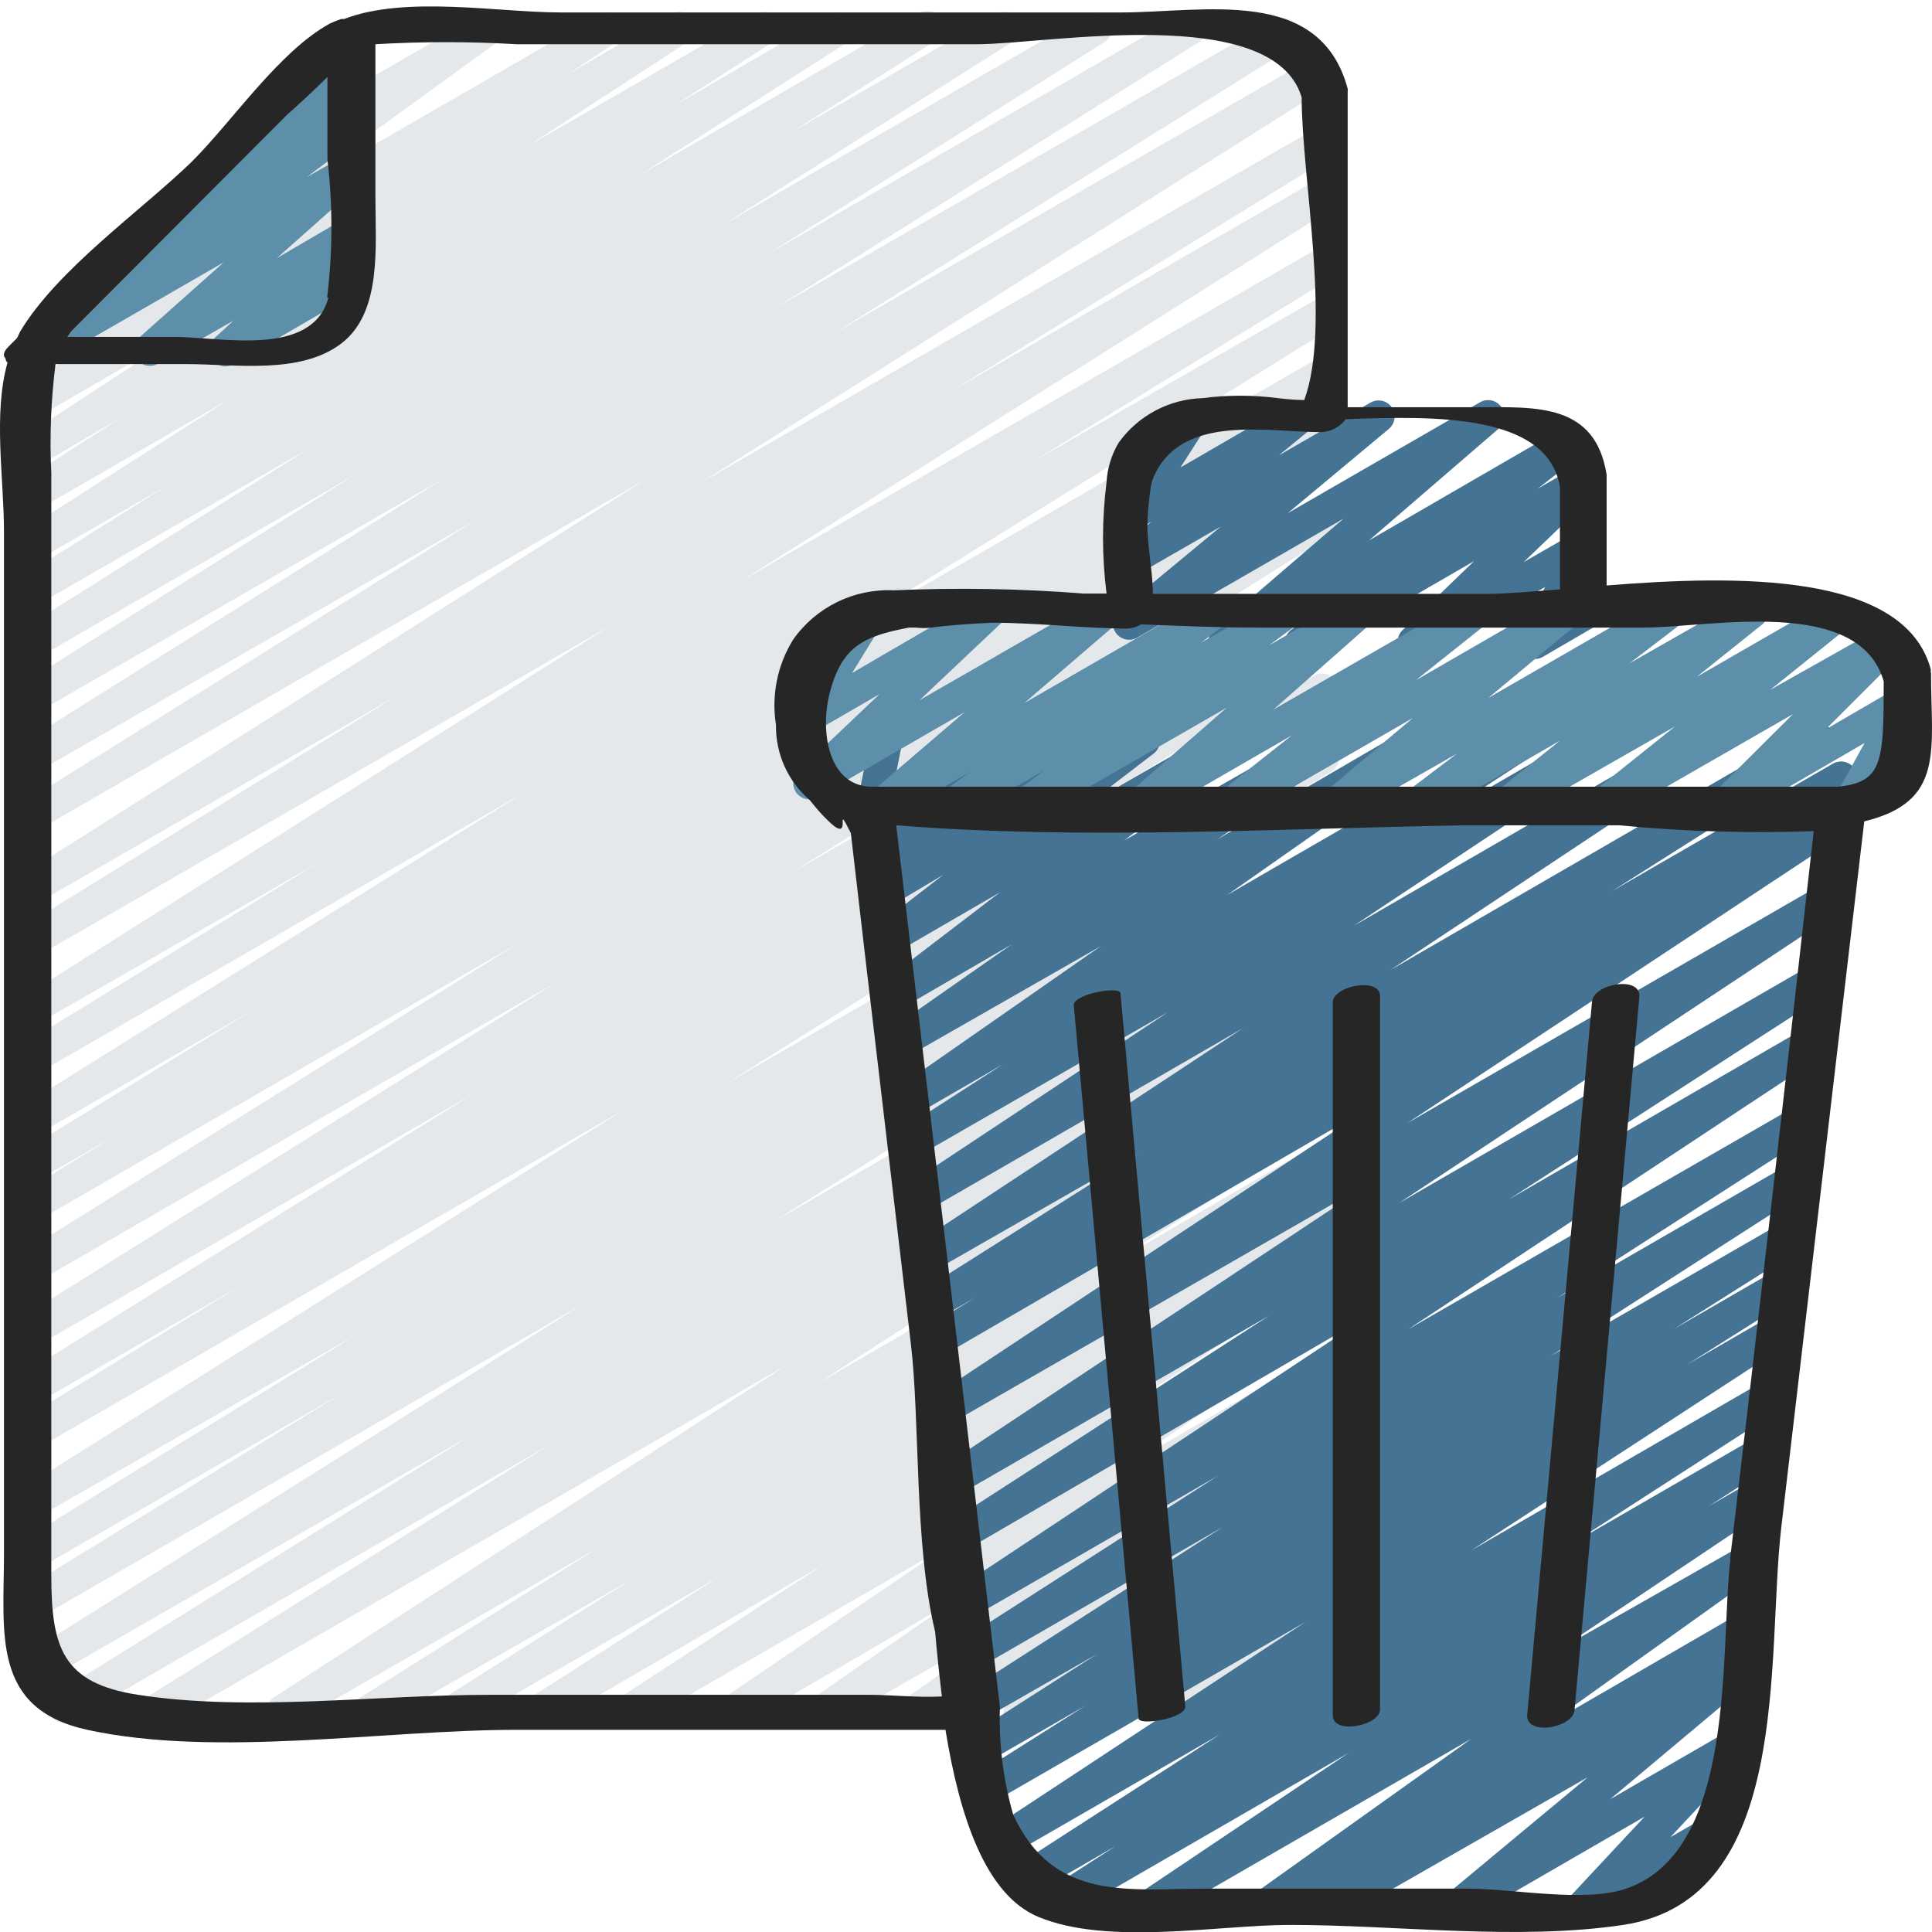 <svg height="508pt" viewBox="0 -1 508.697 508" width="508pt" xmlns="http://www.w3.org/2000/svg"><g fill-rule="evenodd"><path d="m40.645 453.52c-1.488-.023-2.867-.793-3.668-2.051-.59-.957-.77-2.113-.496-3.203.273-1.094.973-2.031 1.945-2.598l106.07-66.477-124.672 71.938c-1.301 1.203-3.211 1.473-4.797.684-1.586-.789-2.516-2.477-2.344-4.238.176-1.762 1.422-3.234 3.129-3.699l108.375-67.414-113.066 65.109c-2.035 1.117-4.59.441-5.805-1.535-1.18-2.004-.535-4.586 1.453-5.801l146.773-92.246-143.875 83.027c-2.02 1.152-4.594.473-5.781-1.527-1.188-2.004-.551-4.59 1.43-5.809l84.395-51.969-80.043 46.25c-2.027 1.164-4.613.48-5.801-1.535-.59-.961-.77-2.113-.496-3.207.273-1.094.973-2.027 1.945-2.598l88.746-54.695-84.395 48.383c-2.031 1.117-4.586.441-5.801-1.535-1.195-1.984-.59-4.562 1.363-5.805l159.148-100.18-154.711 89.344c-1.324.777-2.965.789-4.301.027-1.336-.758-2.168-2.176-2.176-3.711-.012-1.539.801-2.965 2.125-3.742l58.113-35.582-53.762 31.059c-.957.594-2.113.77-3.207.496-1.09-.27-2.027-.973-2.594-1.945-1.195-1.984-.59-4.559 1.363-5.801l119.469-74.328-115.031 66.477c-1.98.992-4.395.301-5.551-1.59-1.156-1.891-.672-4.352 1.113-5.664l141.738-88.832-137.301 79.273c-2.031 1.117-4.586.441-5.801-1.535-1.195-1.984-.59-4.559 1.363-5.801l131.414-82.008-126.977 73.301c-1.961.852-4.25.113-5.352-1.719-1.098-1.836-.672-4.199 1-5.535l24.746-15.102-20.395 11.691c-2.004 1.18-4.586.535-5.801-1.453-.594-.969-.777-2.141-.504-3.246.273-1.105.977-2.055 1.953-2.641l61.695-37.887-57.344 33.191c-1.98.996-4.395.305-5.551-1.586s-.672-4.352 1.113-5.664l132.355-82.688-128 73.898c-2.027 1.223-4.664.574-5.891-1.453-1.227-2.027-.574-4.66 1.453-5.887l78.93-48.469-74.41 42.664c-1.707.375-3.469-.332-4.445-1.777-.98-1.449-.977-3.348.008-4.793l155.648-98.473-151.211 87.211c-2.004 1.18-4.586.535-5.801-1.453-1.203-2.008-.602-4.613 1.363-5.887l99.5-61.441-95.145 54.871c-1.98 1.172-4.539.523-5.719-1.449-1.195-1.984-.59-4.562 1.363-5.805l165.035-104.617-160.68 92.758c-1.816.496-3.742-.25-4.742-1.844-1.004-1.59-.844-3.648.387-5.07l120.234-75.094-115.879 66.562c-1.98 1.172-4.539.523-5.719-1.453-1.203-2.008-.602-4.613 1.363-5.887l111.617-70.059-107.262 61.781c-1.965.848-4.254.113-5.355-1.723-1.098-1.832-.672-4.199 1-5.531l88.578-55.723-84.223 48.641c-1.98 1.172-4.539.523-5.719-1.453-.602-.961-.797-2.121-.539-3.227.254-1.105.941-2.062 1.902-2.66l76.203-48.043-71.848 41.387c-2.031 1.164-4.617.48-5.805-1.535-1.125-1.988-.484-4.508 1.449-5.719l37.891-23.805-33.535 19.285c-1.984.992-4.398.301-5.555-1.59s-.672-4.352 1.117-5.664l55.125-35.242-50.688 29.27c-2.008 1.18-4.59.531-5.805-1.453-1.195-1.984-.59-4.559 1.367-5.801l26.453-17.066-22.016 12.883c-1.984.996-4.398.305-5.555-1.586-1.156-1.891-.672-4.355 1.117-5.668l41.898-27.391-37.461 21.676c-.965.555-2.105.707-3.18.418-1.07-.289-1.984-.992-2.539-1.953-.605-.941-.812-2.082-.57-3.172.238-1.09.906-2.035 1.852-2.633l12.797-8.531-8.531 4.863c-1.707.371-3.469-.332-4.449-1.781-.977-1.449-.973-3.348.012-4.789l56.062-41.219-15.102 8.535c-1.863 1.086-4.246.609-5.547-1.109-1.254-1.773-1.035-4.195.512-5.719l41.984-38.398c-.68-1.91.113-4.035 1.875-5.035l10.07-5.805c1.891-1.094 4.301-.621 5.633 1.109 1.266 1.785 1.012 4.234-.598 5.719l-24.32 22.699 51.199-29.527c1.965-1.137 4.48-.539 5.719 1.367 1.234 1.891.746 4.426-1.109 5.719l-56.32 40.875 83.027-47.961c1.984-.992 4.395-.301 5.555 1.59 1.156 1.891.672 4.352-1.117 5.664l-12.883 8.535 27.051-15.789c2.004-1.18 4.586-.531 5.801 1.453 1.168 1.969.605 4.504-1.281 5.801l-41.898 27.309 59.992-34.562c2.004-1.18 4.586-.531 5.801 1.453 1.195 1.984.59 4.559-1.363 5.801l-26.539 17.066 41.812-24.32c1.98-.992 4.395-.301 5.551 1.59s.672 4.352-1.113 5.664l-55.039 35.16 73.641-42.668c2.008-1.18 4.59-.535 5.805 1.449 1.18 2.008.535 4.59-1.453 5.805l-37.887 24.062 53.844-31.062c2.008-1.18 4.59-.531 5.805 1.453 1.18 2.004.535 4.586-1.453 5.801l-76.117 48.129 96-55.383c1.984-.992 4.395-.301 5.555 1.59 1.156 1.891.672 4.352-1.117 5.664l-88.746 55.895 109.227-63.148c1.984-.992 4.395-.301 5.551 1.59 1.16 1.891.676 4.352-1.113 5.664l-111.613 70.059 131.156-75.688c2.004-1.184 4.586-.535 5.801 1.449 1.207 2.012.602 4.613-1.363 5.887l-120.32 75.094 125.27-72.105c2.027-1.164 4.617-.48 5.801 1.535 1.148 1.992.551 4.531-1.363 5.805l-165.035 104.277 162.133-93.441c1.965-.848 4.25-.113 5.352 1.719 1.102 1.836.672 4.203-1 5.535l-99.582 61.523 95.059-54.953c2.035-1.117 4.59-.441 5.805 1.535 1.195 1.984.59 4.559-1.367 5.805l-155.648 98.047 151.211-87.211c2.008-1.18 4.59-.535 5.805 1.449 1.188 2.031.547 4.641-1.453 5.891l-78.762 48.469 74.496-42.668c2.008-1.18 4.59-.535 5.805 1.449.594.973.773 2.141.5 3.25-.27 1.105-.973 2.055-1.953 2.641l-132.438 82.348 128-73.902c2.008-1.18 4.59-.531 5.805 1.453 1.188 2.031.547 4.641-1.453 5.887l-61.695 37.805 57.43-33.109c2.008-1.18 4.59-.535 5.805 1.449 1.188 2.031.543 4.641-1.453 5.887l-25.172 15.277 20.82-12.035c.969-.582 2.133-.746 3.227-.457 1.094.289 2.023 1.008 2.578 1.996 1.195 1.984.59 4.559-1.367 5.801l-131.414 82.008 126.891-73.305c2.027-1.223 4.664-.574 5.891 1.453 1.223 2.027.574 4.66-1.453 5.887l-141.738 88.746 137.301-79.188c2.008-1.18 4.59-.535 5.805 1.449.59.961.77 2.113.496 3.207-.273 1.094-.977 2.027-1.949 2.598l-119.465 74.324 115.113-66.477c2.023-1.152 4.598-.469 5.785 1.531 1.188 2.004.551 4.586-1.434 5.809l-58.023 35.586 53.672-30.551c1.984-.992 4.395-.305 5.555 1.586 1.156 1.895.672 4.355-1.117 5.668l-159.145 100.094 154.707-89.344c2.023-1.152 4.598-.469 5.785 1.531 1.188 2.004.551 4.586-1.434 5.809l-88.832 54.785 84.48-48.812c2.023-1.152 4.598-.469 5.785 1.531 1.188 2.004.551 4.586-1.434 5.809l-84.309 51.969 79.957-46.168c1.984-.992 4.395-.301 5.555 1.59 1.156 1.891.672 4.352-1.117 5.664l-147.113 92.246 142.336-82.176c2.023-1.152 4.594-.473 5.781 1.531 1.188 2 .551 4.586-1.43 5.809l-107.945 67.41 103.934-59.73c1.984-.996 4.395-.305 5.555 1.586 1.156 1.891.672 4.355-1.117 5.668l-106.238 66.559 101.801-58.793c1.984-.996 4.395-.305 5.555 1.586 1.156 1.891.672 4.352-1.117 5.664l-135.082 87.211 130.645-75.348c1.984-.992 4.395-.305 5.555 1.586 1.156 1.891.672 4.355-1.117 5.668l-62.977 39.68 58.539-34.133c1.984-.996 4.395-.305 5.555 1.586 1.156 1.891.672 4.355-1.117 5.668l-49.406 31.23 44.969-25.602c1.984-.992 4.395-.301 5.555 1.59 1.156 1.891.672 4.352-1.117 5.664l-50.09 32.086 45.652-26.367c1.984-.996 4.395-.305 5.555 1.586 1.156 1.891.672 4.355-1.117 5.668l-53.246 35.156 49.238-28.5c1.293-.809 2.922-.863 4.27-.148 1.348.719 2.211 2.102 2.262 3.629.051 1.527-.715 2.965-2.012 3.77l-58.539 39.766 53.59-31.316c2.004-1.25 4.641-.637 5.891 1.367 1.246 2 .637 4.637-1.367 5.887l-36.949 25.602 32.426-18.773c2.004-1.273 4.66-.684 5.934 1.32 1.27 2.004.68 4.66-1.324 5.93l-32.852 23.297 28.242-16.297c1.918-1 4.277-.41 5.496 1.375s.91 4.199-.715 5.621l-30.805 23.98 25.598-15.02c1.902-1.121 4.348-.602 5.633 1.195 1.266 1.816.934 4.297-.77 5.715l-17.066 14.422 12.375-7.082c1.902-1.117 4.348-.602 5.633 1.195 1.246 1.805.953 4.254-.684 5.719l-3.754 3.156c1.594-.309 3.23.281 4.266 1.535 1.367 1.598 1.367 3.949 0 5.547l-3.754 4.18c1.059.289 1.953 1 2.473 1.965 1.152 2.051.426 4.645-1.621 5.801l-16.98 9.645c-1.809 1.133-4.188.688-5.461-1.023-1.402-1.586-1.402-3.965 0-5.547l.852-.941-13.055 7.512c-1.902 1.117-4.348.602-5.633-1.195-1.246-1.805-.953-4.258.684-5.719l2.988-2.559-16.387 9.473c-1.895.973-4.215.402-5.441-1.34-1.223-1.742-.977-4.121.578-5.574l17.066-14.418-37.035 21.332c-1.941 1.156-4.449.594-5.715-1.281-1.273-1.848-.859-4.371.938-5.715l30.719-23.98-53.504 30.977c-1.965 1.141-4.477.539-5.715-1.367-1.203-1.926-.719-4.453 1.109-5.801l33.277-23.297-53.16 30.465c-1.984 1.195-4.562.59-5.805-1.367-1.227-1.938-.699-4.504 1.195-5.801l37.035-25.602-56.066 32.77c-1.949.934-4.293.258-5.449-1.574-1.156-1.828-.758-4.234.93-5.594l58.621-39.852-81.492 47.02c-2.008 1.18-4.586.535-5.801-1.453-1.168-1.969-.609-4.504 1.277-5.801l53.762-35.07-73.387 42.664c-1.984.996-4.395.305-5.551-1.586-1.16-1.891-.676-4.355 1.113-5.668l50.09-32.082-68.266 39.336c-1.984.996-4.395.305-5.551-1.586-1.16-1.891-.676-4.355 1.113-5.668l49.406-31.23-66.645 38.145c-1.98.992-4.395.305-5.551-1.59-1.156-1.891-.672-4.352 1.113-5.664l63.062-39.68-81.41 46.934c-1.98 1.172-4.535.523-5.715-1.453-1.211-1.961-.645-4.531 1.277-5.801l135.086-87.551-164.27 94.805c-.637.402-1.379.613-2.133.598zm0 0" fill="#e4e8eb"/><path d="m10.266 95.117c-1.867.016-3.531-1.188-4.098-2.969-.566-1.781.09-3.727 1.625-4.797l23.809-17.066c-1.566-.43-2.75-1.711-3.059-3.305-.309-1.59.316-3.223 1.605-4.203l25.602-19.457-.512-.512c-1.25-1.773-1.035-4.191.512-5.715l26.539-24.664c-.156-1.535.527-3.035 1.789-3.926l5.805-3.328c1.863-1.082 4.242-.609 5.547 1.109 1.289 1.766 1.07 4.211-.512 5.719l-5.973 5.461.938-.512c1.973-1.094 4.453-.504 5.719 1.367 1.207 1.879.762 4.371-1.027 5.715l-6.059 4.695 1.367-.855c1.969-1.125 4.477-.508 5.703 1.398 1.227 1.91.746 4.445-1.094 5.77l-13.738 10.242 9.469-5.379c1.918-1.039 4.305-.531 5.633 1.195 1.285 1.797.992 4.277-.684 5.719l-22.27 19.797 17.066-9.984c1.883-1.094 4.285-.594 5.574 1.156 1.293 1.754 1.059 4.195-.539 5.672l-5.035 4.605c2.051-1.148 4.645-.426 5.801 1.621.586.973.75 2.133.461 3.227-.289 1.094-1.008 2.023-1.996 2.578l-32.77 19.027c-1.863 1.086-4.242.609-5.543-1.109-1.254-1.773-1.035-4.191.512-5.715l5.031-4.609-20.051 11.434c-1.875.961-4.164.41-5.398-1.293-1.234-1.703-1.043-4.051.449-5.531l22.441-19.969-46.508 26.793c-.637.406-1.379.613-2.133.598zm0 0" fill="#5e8faa"/><path d="m302.703 504.719c-1.477.012-2.859-.727-3.668-1.961-1.211-1.965-.645-4.535 1.281-5.805l54.695-36.691-73.812 42.664c-2.004 1.18-4.586.535-5.801-1.449-1.195-1.984-.59-4.559 1.363-5.805l17.066-11.008-22.699 13.141c-.961.559-2.102.707-3.176.418-1.074-.285-1.984-.988-2.539-1.953-1.168-1.969-.605-4.504 1.277-5.801l54.531-35.156-56.492 32.594c-1.98.996-4.395.305-5.551-1.586-1.156-1.891-.672-4.355 1.113-5.664l83.457-54.957-81.922 47.273c-1.98.996-4.395.305-5.551-1.586s-.672-4.352 1.113-5.664l28.332-17.922-25.172 14.508c-1.965.848-4.254.113-5.352-1.723-1.102-1.832-.676-4.199 1-5.531l32.68-20.906-29.781 17.066c-.945.586-2.086.762-3.164.488-1.082-.273-2-.973-2.551-1.938-1.168-1.973-.609-4.508 1.277-5.805l67.328-43.266-64.426 37.207c-2.027 1.227-4.664.574-5.887-1.449-1.227-2.027-.578-4.664 1.449-5.891l67.586-43.348-64.684 37.289c-1.297.809-2.926.863-4.273.145-1.348-.715-2.207-2.098-2.262-3.625-.051-1.527.715-2.965 2.012-3.773l109.055-72.277-106.324 61.867c-1.98.996-4.395.305-5.551-1.586s-.672-4.355 1.113-5.664l84.395-54.531-81.75 47.191c-1.98.992-4.395.305-5.551-1.59-1.156-1.891-.672-4.352 1.113-5.664l115.883-76.801-113.578 65.281c-2.004 1.18-4.586.535-5.801-1.453-1.203-1.934-.637-4.477 1.277-5.715l116.141-76.801-113.75 66.133c-2.023 1.152-4.594.473-5.781-1.531-1.188-2-.551-4.586 1.43-5.809l12.715-7.848-9.559 5.461c-1.98 1.172-4.535.523-5.715-1.453-1.207-2.008-.602-4.613 1.363-5.887l57.09-36.094-54.102 30.973c-2.008 1.18-4.59.535-5.805-1.449-1.164-1.969-.605-4.508 1.281-5.801l86.188-56.832-83.543 48.297c-2.012 1.133-4.559.496-5.801-1.449-1.168-1.973-.609-4.508 1.277-5.805l68.27-45.227-65.539 37.719c-1.984 1.121-4.504.484-5.715-1.453-.977-1.949-.355-4.32 1.449-5.547l26.453-17.066-23.297 13.484c-1.984 1.125-4.504.484-5.715-1.449-1.184-1.949-.664-4.48 1.195-5.805l53.504-37.289-51.203 29.27c-1.957 1.188-4.504.578-5.715-1.367-1.23-1.941-.703-4.504 1.195-5.801l32.34-22.613-29.355 17.066c-1.969 1.121-4.477.508-5.703-1.398-1.227-1.91-.746-4.445 1.098-5.77l30.805-23.555-27.82 16.129c-1.957 1.32-4.609.805-5.93-1.152-1.32-1.957-.805-4.609 1.152-5.93l17.664-13.652-14.336 8.531c-2.027 1.344-4.758.789-6.102-1.238-1.344-2.023-.789-4.758 1.238-6.098l4.438-3.5-.855.512c-1.879 1.109-4.293.59-5.547-1.195-1.359-1.711-1.137-4.191.512-5.633l3.672-3.328c-1.457.75-3.211.605-4.52-.379-1.309-.98-1.938-2.621-1.625-4.227l2.473-12.203c-1.555-.555-2.652-1.953-2.816-3.598-.168-1.645.633-3.234 2.051-4.082l4.266-2.477c1.402-.898 3.203-.898 4.605 0 1.367.996 2.031 2.695 1.707 4.352l-2.047 10.242 25.602-14.848c1.91-1.078 4.324-.566 5.629 1.195 1.27 1.781 1.012 4.23-.594 5.715l-3.586 3.242 17.836-9.984c1.918-1.145 4.398-.582 5.633 1.281 1.301 1.855.926 4.402-.855 5.805l-4.523 3.496 18.434-10.582c1.918-1.145 4.398-.582 5.633 1.281 1.281 1.875.867 4.426-.941 5.805l-17.578 13.48 36.012-20.734c1.91-1.195 4.426-.625 5.633 1.277 1.309 1.887.852 4.48-1.023 5.805l-30.809 23.039 52.652-30.035c2.004-1.273 4.66-.684 5.93 1.32 1.273 2.004.68 4.66-1.32 5.93l-32.77 22.531 51.199-29.781c1.953-.938 4.297-.262 5.453 1.57 1.152 1.832.754 4.234-.93 5.598l-53.164 37.289 76.801-44.457c1.984-.996 4.395-.305 5.551 1.586 1.16 1.891.676 4.352-1.113 5.664l-26.281 17.066 42.238-24.402c2.016-1.133 4.562-.496 5.805 1.449 1.164 1.969.605 4.508-1.281 5.805l-68.266 45.309 90.965-52.562c1.98-1.172 4.535-.523 5.719 1.449 1.211 1.961.645 4.531-1.281 5.805l-85.676 56.914 110.934-64.168c1.98-.996 4.395-.305 5.551 1.586s.676 4.355-1.113 5.668l-57.086 36.18 58.109-33.535c2.008-1.18 4.59-.535 5.805 1.449.59.957.77 2.113.496 3.207-.273 1.094-.977 2.027-1.949 2.598l-12.715 7.934 7.938-4.605c2.008-1.184 4.586-.535 5.801 1.449 1.168 1.969.609 4.504-1.277 5.801l-116.141 76.801 109.227-62.977c.945-.586 2.09-.762 3.168-.488s2 .973 2.551 1.941c1.211 1.961.645 4.531-1.281 5.801l-115.883 76.801 108.887-62.891c2.012-1.133 4.559-.496 5.801 1.449 1.176 1.996.621 4.562-1.277 5.891l-84.395 54.527 77.906-45.055c2.008-1.184 4.59-.535 5.805 1.449 1.164 1.969.605 4.504-1.281 5.801l-108.969 72.023 102.398-58.965c1.984-.996 4.395-.305 5.551 1.586 1.16 1.891.676 4.355-1.113 5.668l-67.582 43.434 61.352-35.414c1.984-.992 4.395-.305 5.555 1.586 1.156 1.895.672 4.355-1.117 5.668l-67.496 43.434 61.012-35.156c1.98-1.172 4.535-.523 5.719 1.449 1.195 1.984.59 4.562-1.367 5.805l-32.938 20.82 27.305-15.785c2.027-1.227 4.664-.578 5.891 1.449 1.223 2.027.574 4.664-1.453 5.887l-28.16 17.75 22.273-12.887c2.012-1.133 4.559-.492 5.805 1.453 1.211 1.961.645 4.531-1.281 5.801l-83.711 54.613 76.797-44.457c2.027-1.227 4.664-.574 5.891 1.449 1.223 2.027.574 4.664-1.453 5.891l-54.441 35.156 48.301-27.906c2.031-1.117 4.586-.441 5.801 1.539 1.195 1.984.59 4.559-1.367 5.801l-17.066 10.922 11.438-6.57c1.98-1.172 4.535-.523 5.715 1.453 1.23 1.938.703 4.504-1.195 5.801l-54.781 36.695 48.469-27.562c1.957-1.188 4.508-.582 5.719 1.363 1.199 1.93.715 4.453-1.109 5.805l-56.832 40.617 49.918-28.93c1.984-.992 4.395-.301 5.551 1.59 1.16 1.891.676 4.352-1.113 5.664l-4.18 2.816c1.594-.242 3.191.453 4.094 1.793 1.266 1.816.934 4.301-.766 5.719l-36.867 30.891 29.527-17.066c1.809-1.137 4.188-.691 5.461 1.023 1.402 1.582 1.402 3.961 0 5.547l-19.113 20.477 11.094-6.398c2.047-1.18 4.664-.473 5.844 1.578 1.18 2.051.473 4.668-1.578 5.848l-35.84 20.648c-1.809 1.137-4.188.688-5.461-1.023-1.402-1.582-1.402-3.965 0-5.547l19.113-20.48-46.934 27.137c-1.902 1.121-4.348.602-5.633-1.195-1.266-1.816-.93-4.297.77-5.715l36.863-30.637-65.621 37.547c-2.004 1.25-4.641.637-5.887-1.363-1.25-2.004-.641-4.641 1.363-5.891l-12.801 7.34c-1.957 1.188-4.504.578-5.715-1.367-1.16-1.934-.684-4.43 1.109-5.801l56.832-40.535-82.52 47.617c-.641.395-1.379.602-2.133.598zm0 0" fill="#457393"/><path d="m322.332 172.09c-1.367.008-2.648-.664-3.414-1.793-1.289-1.793-.992-4.273.684-5.719l34.133-29.352-54.188 31.23c-1.93 1.199-4.457.676-5.754-1.191-1.297-1.863-.906-4.414.891-5.805l26.793-22.188-21.93 12.629c-1.902 1.121-4.348.602-5.633-1.195-1.266-1.816-.934-4.297.77-5.715l8.531-7-3.328 1.879c-1.695.957-3.828.645-5.18-.766-1.348-1.41-1.566-3.555-.535-5.207l7.168-11.18c-1.867.418-3.797-.406-4.781-2.047-1.148-2.051-.426-4.648 1.621-5.805l13.91-8.02c1.699-1.004 3.871-.684 5.207.766 1.34 1.418 1.547 3.559.512 5.207l-6.996 10.922 29.438-17.066c1.902-1.117 4.348-.602 5.633 1.195 1.246 1.805.953 4.254-.684 5.719l-8.531 6.996 24.148-13.91c1.902-1.117 4.348-.602 5.633 1.195 1.266 1.816.93 4.301-.77 5.719l-26.625 22.184 50.605-29.184c1.902-1.117 4.344-.602 5.629 1.195 1.246 1.805.953 4.258-.68 5.719l-34.133 29.438 50.688-29.352c1.277-.84 2.91-.934 4.277-.242 1.363.691 2.258 2.055 2.344 3.582.086 1.531-.648 2.988-1.93 3.828l-10.922 8.531 9.727-5.633c1.863-1.086 4.246-.609 5.547 1.109 1.453 1.598 1.453 4.035 0 5.633l-19.027 18.262 14.078-8.105c1.656-.941 3.727-.703 5.121.598 1.367 1.309 1.68 3.375.77 5.031l-6.574 12.715.77-.512c2.082-1.109 4.668-.398 5.887 1.621 1.152 2.051.426 4.648-1.621 5.805l-13.48 7.852c-1.66.883-3.699.602-5.059-.699-1.355-1.297-1.727-3.324-.914-5.02l6.656-12.715-32.598 18.176c-1.855.949-4.121.426-5.367-1.242-1.246-1.668-1.105-3.992.332-5.5l18.941-18.262-43.434 25.09c-.926.566-2.043.742-3.098.484-1.059-.258-1.969-.922-2.535-1.852-.625-.891-.867-1.996-.676-3.07.191-1.074.805-2.023 1.699-2.645l10.926-8.535-26.539 15.359c-.621.473-1.359.766-2.133.855zm0 0" fill="#457393"/><path d="m270.277 214.586c-1.836 0-3.469-1.176-4.047-2.918-.582-1.742.02-3.66 1.488-4.762l7.336-5.461-21.758 12.543c-1.926.898-4.223.242-5.383-1.539-1.16-1.781-.828-4.148.773-5.543l6.484-4.863-20.648 11.945c-1.906 1.117-4.348.602-5.633-1.195-1.246-1.805-.953-4.254.684-5.719l24.406-20.906-38.742 22.359c-1.863 1.086-4.246.609-5.547-1.109-1.289-1.766-1.07-4.211.512-5.719l21.418-20.309-17.066 9.898c-1.688.992-3.832.711-5.207-.684-1.383-1.352-1.629-3.484-.594-5.117l8.531-13.91c-2.059 1.031-4.562.285-5.719-1.707-1.148-2.051-.426-4.645 1.621-5.805l13.91-8.02c1.66-.98 3.777-.699 5.121.684 1.367 1.387 1.645 3.512.684 5.203l-8.535 13.91 34.133-19.883c1.863-1.086 4.246-.609 5.547 1.109 1.301 1.715 1.117 4.133-.426 5.633l-21.504 20.309 47.02-27.051c1.875-1.109 4.293-.59 5.547 1.195 1.285 1.793.988 4.273-.684 5.719l-24.32 20.906 48.215-27.82c1.957-1.188 4.504-.578 5.715 1.367 1.211 1.879.762 4.371-1.023 5.715l-6.398 4.863 20.648-11.859c1.941-1.043 4.359-.434 5.574 1.402 1.219 1.836.836 4.297-.879 5.68l-7.426 5.461 21.848-12.543c1.871-.957 4.164-.41 5.398 1.293 1.234 1.703 1.043 4.051-.449 5.535l-25.602 22.613 51.199-29.441c1.945-1.156 4.453-.594 5.719 1.281 1.227 1.855.82 4.348-.938 5.715l-18.434 14.68 37.547-21.676c1.895-1.164 4.371-.641 5.633 1.195 1.266 1.816.934 4.297-.77 5.715l-23.379 19.457 45.906-26.453c1.945-1.156 4.453-.594 5.719 1.281 1.219 1.906.773 4.43-1.023 5.801l-13.398 10.242 29.953-17.066c1.941-1.156 4.453-.598 5.719 1.277 1.27 1.852.855 4.375-.941 5.719l-17.066 13.652 35.84-20.648c1.918-1.148 4.398-.586 5.633 1.277 1.203 1.848.84 4.305-.852 5.719l-21.25 17.066 30.293-17.066c1.836-.949 4.082-.445 5.34 1.188 1.258 1.637 1.168 3.938-.219 5.469l-20.82 20.82 19.367-11.262c1.672-1.008 3.809-.754 5.199.613 1.387 1.367 1.672 3.504.691 5.188l-7.852 13.996 1.961-1.109c.973-.586 2.137-.75 3.227-.461 1.094.289 2.023 1.008 2.578 1.996 1.172 2.055.492 4.668-1.535 5.887l-15.277 8.535c-1.645.969-3.738.727-5.117-.598-1.383-1.34-1.695-3.438-.77-5.121l7.766-14.078-34.133 19.797c-1.863 1.086-4.246.609-5.547-1.109-1.402-1.582-1.402-3.965 0-5.547l20.82-20.738-47.531 27.309c-1.918 1.145-4.398.582-5.629-1.281-1.27-1.816-.934-4.297.766-5.715l21.336-17.066-42.668 24.402c-1.25.84-2.852.949-4.203.285-1.352-.664-2.246-2-2.348-3.5s.605-2.941 1.855-3.781l17.066-13.652-35.84 20.648c-1.91 1.195-4.426.625-5.629-1.277-1.285-1.879-.871-4.43.938-5.805l13.398-10.152-29.953 17.066c-1.898 1.16-4.371.637-5.633-1.195-1.266-1.816-.934-4.301.77-5.719l23.211-19.539-45.91 26.453c-1.91 1.191-4.426.621-5.633-1.281-1.289-1.828-.914-4.348.855-5.719l18.77-14.848-37.543 21.676c-1.875.957-4.164.41-5.398-1.293-1.238-1.703-1.047-4.051.449-5.535l25.426-22.188-51.199 29.441c-.496.156-1.016.215-1.535.172zm0 0" fill="#5e8faa"/></g><path d="m508.355 175.59c.043-.258.043-.516 0-.77-6.996-25.602-51.199-24.746-85.332-22.016v-29.184c-2.984-18.773-18.516-17.75-33.363-17.75h-34.816v-83.031c.043-.281.043-.57 0-.852-7.34-27.137-37.805-20.055-59.734-20.055h-147.457c-16.469 0-40.789-4.523-57 1.707h-.77c-1.016.348-2.012.746-2.988 1.195-13.309 7.254-25.598 25.602-36.352 36.352-13.566 13.141-35.414 28.332-45.312 44.887-.219.555-.477 1.098-.766 1.621l-2.219 2.219c-1.453 1.449-1.453 2.473-.77 3.156-.016.406.18.793.512 1.023-3.84 13.57-.938 30.465-.938 44.543v268.973c0 20.992-3.414 40.961 21.93 46.508 34.133 7.422 78.168 0 113.066 0h112.898c3.754 23.039 10.578 43.434 24.402 49.234 18.434 7.684 47.363 2.137 66.391 2.137 28.16 0 59.734 4.18 87.637 0 44.801-6.742 37.633-70.574 41.645-104.707 7.281-61.949 14.562-123.902 21.844-185.855 21.336-5.203 17.578-18.773 17.578-38.996 0-.086-.086-.172-.086-.34zm-97.621-48.727v26.965c-7.766.598-14.418 1.195-19.285 1.195h-87.891c0-5.121-1.195-11.008-1.453-17.066 0-4.27.512-8.535.941-11.438.145-.695.348-1.379.598-2.047 7.25-17.066 29.949-12.031 44.457-12.031 2.473-.18 4.746-1.426 6.23-3.414 23.039-.852 53.16-1.621 56.402 17.836zm-324.266-49.836c-4.266 15.871-28.332 10.324-40.703 10.324h-28.074l1.023-1.449 56.832-57.004c3.754-3.328 7.34-6.656 10.668-9.984v21.676c1.422 12.105 1.395 24.34-.086 36.438zm142.68 367.871h-100.523c-29.355 0-63.148 4.523-92.246 0-19.969-3.07-22.871-12.457-22.871-31.57v-290.137c-.465-9.57-.094-19.164 1.109-28.672h34.562c12.715 0 29.781 2.816 40.617-5.375 10.836-8.191 9.047-25.598 9.047-38.57v-40.277c12.391-.727 24.812-.727 37.203 0h121.344c18.008 0 77.91-11.094 85.336 13.996 0 20.82 7.848 60.246.68 79.699-2.309-.047-4.617-.219-6.91-.512-6.602-.852-13.281-.852-19.883 0-8.805.254-16.98 4.613-22.102 11.777-1.859 3.141-2.945 6.68-3.156 10.324-1.238 9.746-1.238 19.609 0 29.355h-5.973c-16.664-1.312-33.395-1.598-50.094-.855-10.453-.477-20.43 4.414-26.453 12.973-4.156 6.695-5.762 14.66-4.52 22.441-.129 7.633 3.156 14.922 8.957 19.883 1.488 1.938 3.113 3.762 4.863 5.461 6.914 6.742 1.109-6.312 5.891 3.16l3.84 33.023 11.945 101.289c2.477 20.566.855 52.906 6.402 75.949.512 5.715 1.109 11.605 1.789 17.066-6.656.34-13.395-.43-18.855-.43zm226.473-35.754c-2.816 23.809 1.879 76.801-27.477 86.785-10.922 3.754-30.039 0-41.387 0h-69.461c-19.797 0-39.938 3.582-50.52-19.457-2.633-9.203-3.812-18.762-3.496-28.332-9.047-77.426-18.148-154.82-27.309-232.191 49.066 3.926 100.184.855 149.848 0h40.531c17.016 1.645 34.117 2.156 51.199 1.539-7.109 63.656-14.449 127.543-22.016 191.656zm28.332-203.348h-254.805c-11.266-.512-13.059-14.762-10.84-24.066 3.156-12.883 8.961-15.527 20.992-17.832h1.965c1.301.164 2.621.164 3.922 0 5.207-.684 10.582-1.023 16.043-1.281 12.035 0 24.578 1.535 35.672 1.535 1.266-.074 2.496-.453 3.582-1.109 10.41.426 20.738.855 30.637.855h101.715c17.066 0 56.664-8.535 63.148 14.164 0 21.332-.258 26.539-12.117 27.734zm0 0" fill="#262626"/><path d="m350.918 262.543v187.734c0 5.289 12.457 2.73 12.457-1.539v-187.73c0-5.293-12.457-2.73-12.457 1.535zm0 0" fill="#262626" fill-rule="evenodd"/><path d="m282.734 263.395c5.691 62.578 11.379 125.156 17.066 187.734 0 1.965 12.633 0 12.289-3.242-5.688-62.578-11.379-125.156-17.066-187.734-.172-1.961-12.629.258-12.289 3.242zm0 0" fill="#262626" fill-rule="evenodd"/><path d="m419.184 262.371c-5.688 62.578-11.379 125.156-17.066 187.734-.512 5.719 12.031 3.582 12.457-1.195 5.691-62.578 11.379-125.156 17.07-187.734.512-5.715-12.035-3.582-12.461 1.195zm0 0" fill="#262626" fill-rule="evenodd"/></svg>